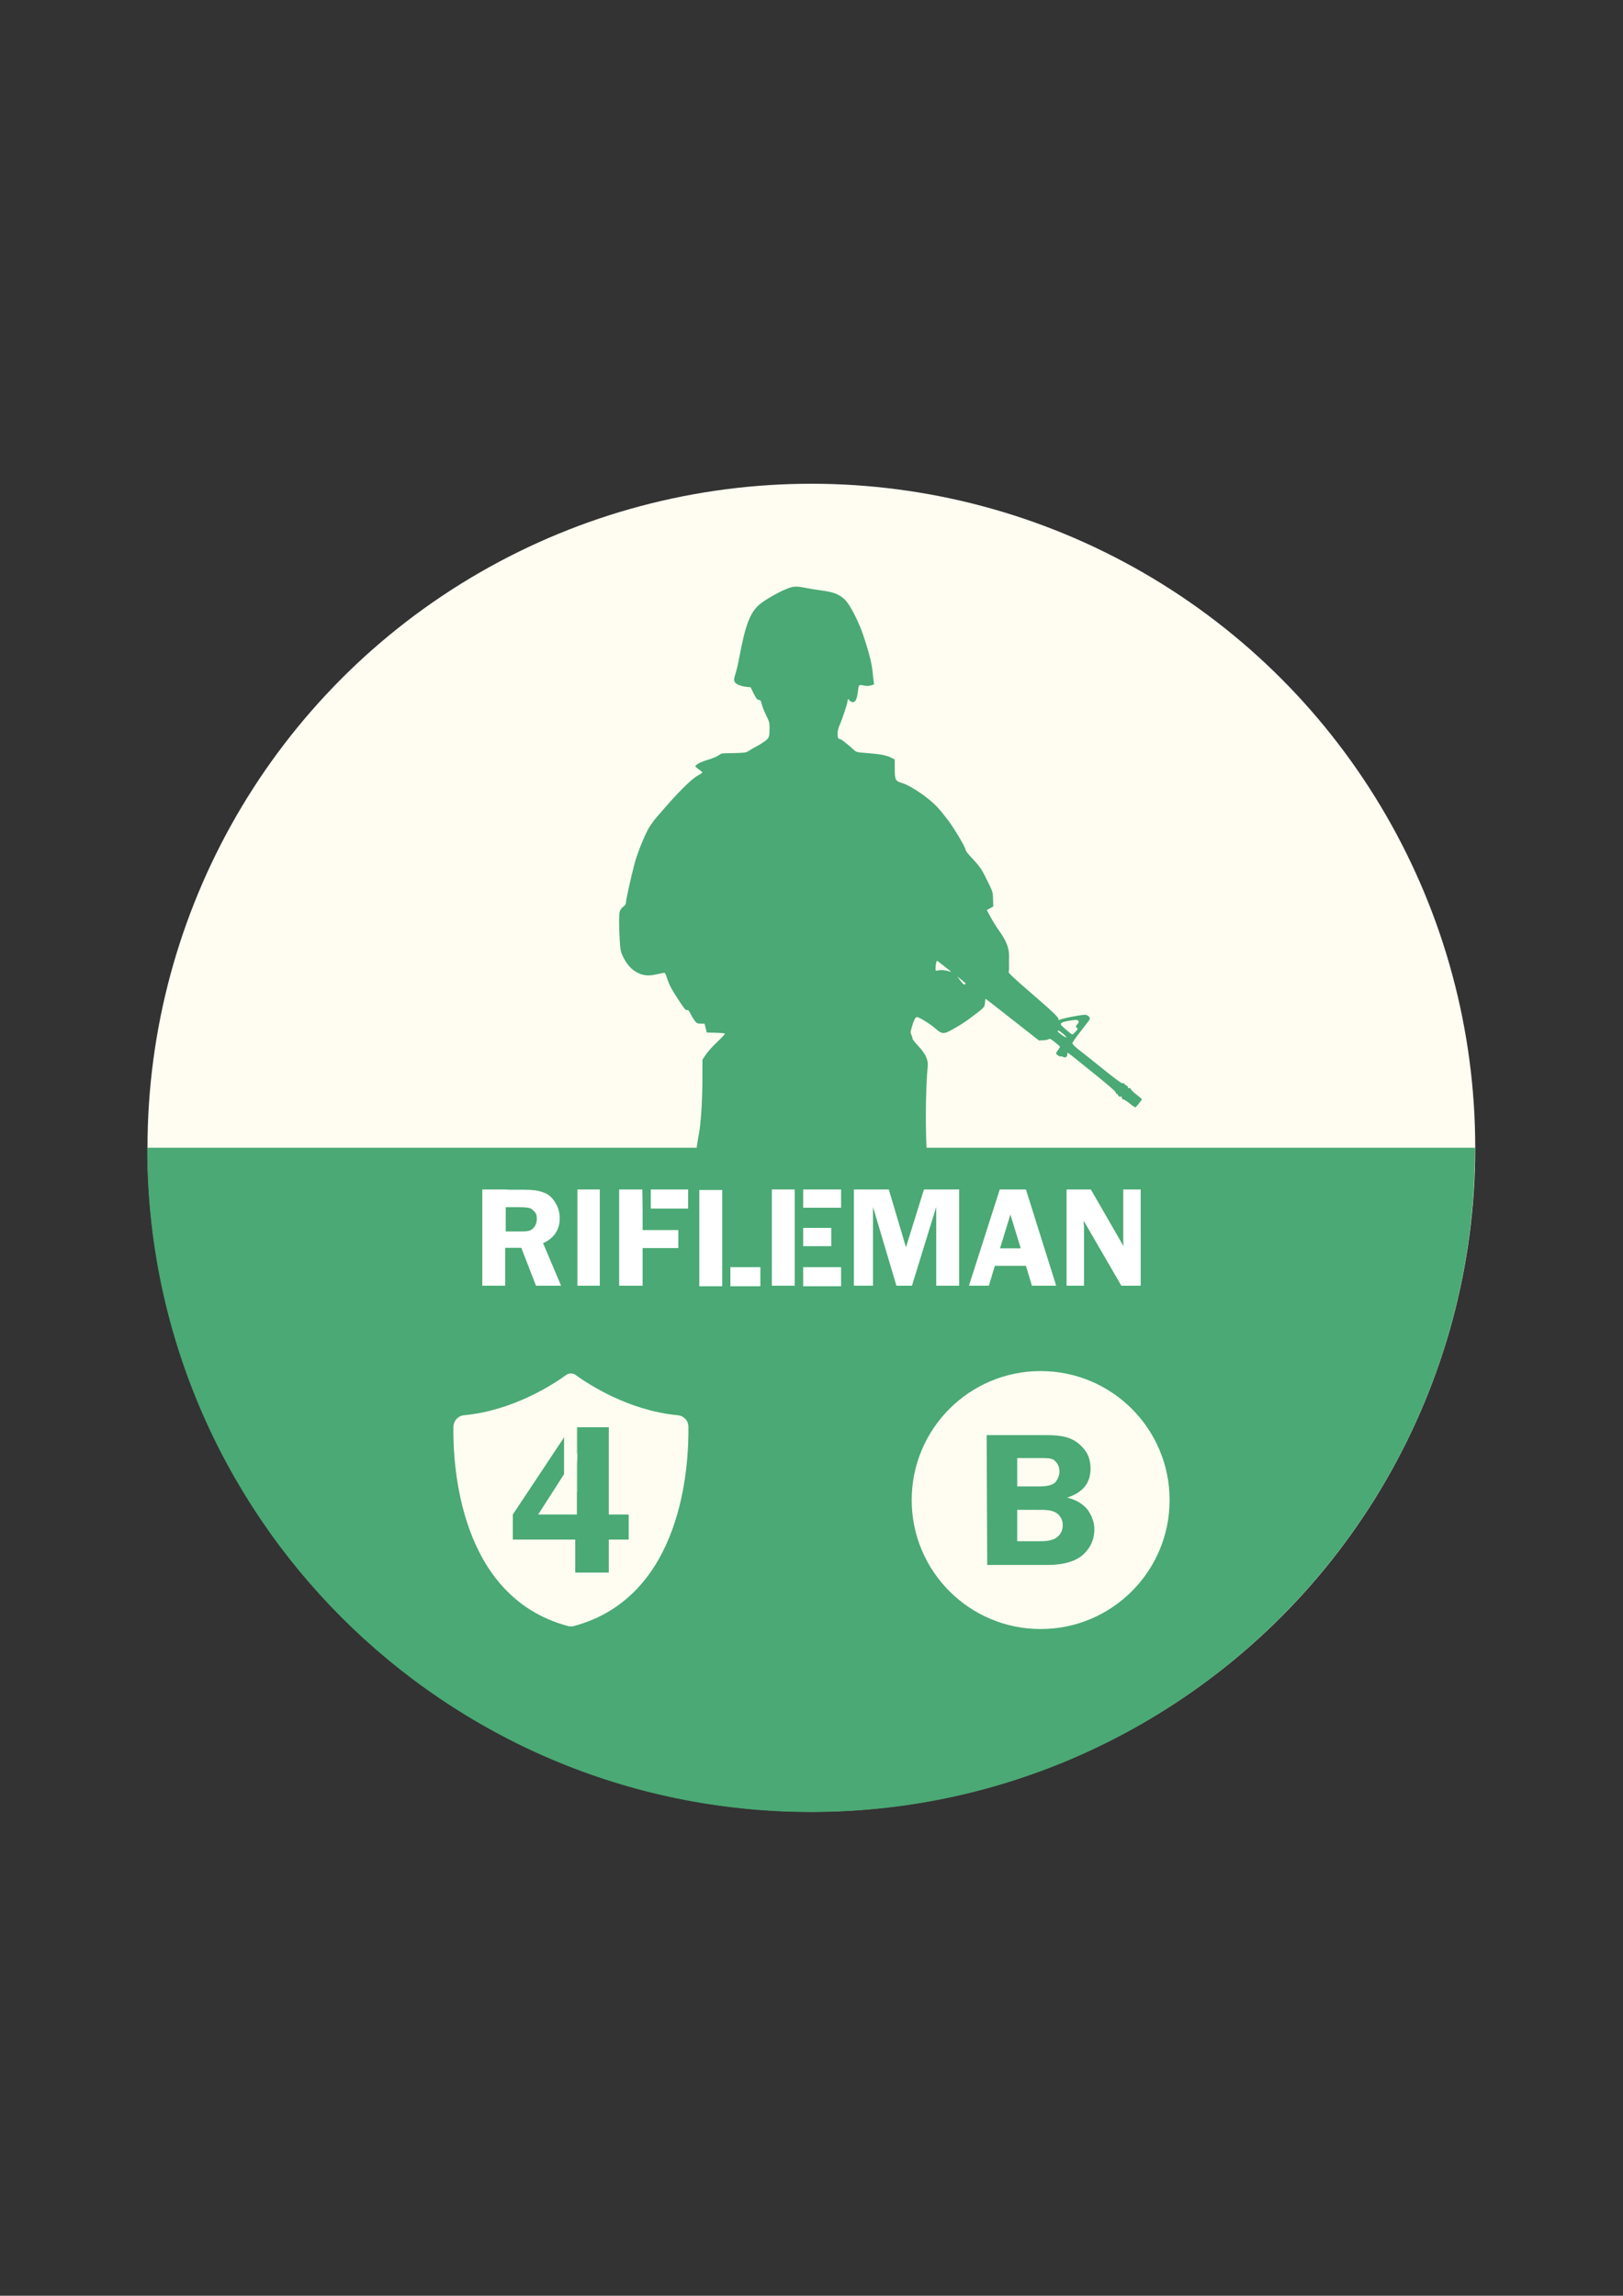 <?xml version="1.0" encoding="utf-8"?>
<!-- Generator: Adobe Illustrator 25.2.1, SVG Export Plug-In . SVG Version: 6.00 Build 0)  -->
<svg version="1.1" id="Слой_1" xmlns="http://www.w3.org/2000/svg" xmlns:xlink="http://www.w3.org/1999/xlink" x="0px" y="0px"
	 viewBox="0 0 595.3 841.9" style="enable-background:new 0 0 595.3 841.9;" xml:space="preserve">
<rect x="0" y="0" width="595.3" height="841.9" fill="#333333" stroke="none"/>
<style type="text/css">
	.st0{fill:#FFFCF2;}
	.st1{fill:#4AA974;}
	.st2{fill:#FFFFFF;}
</style>
<circle class="st0" cx="297.6" cy="420.9" r="243.5"/>
<path class="st1" d="M541,420.9L541,420.9c0,134.5-109,243.6-243.5,243.6S54,555.5,54,421v-0.1H541z"/>
<g transform="translate(0,1280) scale(0.1,-0.1)">
	<path class="st1" d="M2883,10639.6c-27.8-11.6-68.3-34.3-90.9-51.3c-39.4-29.5-57.5-75.1-81.3-203.7c-3.7-19.8-9.6-44.5-12.8-54.4
		c-8.5-24.9-7.1-32,7.6-40.2c6.8-3.7,19.8-7.4,29.7-8.5l17.9-2l11.3-22.7c9.4-18.7,12.8-22.9,18.7-23.5c6.5-0.8,7.9-2.8,10.8-15.6
		c1.7-8.2,9.1-26.1,15.9-40.2c11.3-22.9,12.8-27.5,12.8-45.3c0-35.4-1.4-39.4-19.5-51.8c-8.8-6.2-22.1-14.5-30-18.4
		c-7.6-4-19.3-10.5-25.2-14.7c-10.2-6.8-13.9-7.7-43.9-8.8c-18.1-0.6-38.8-1.1-45.9-1.1c-10.2,0-15.3-1.7-21.8-7.1
		c-5.1-4.2-21.5-11-40.2-16.7c-27.8-8.5-45.3-17.8-45.3-24.4c0-1.1,5.7-6,12.8-11s12.8-9.9,12.8-11s-8.2-6.5-17.8-11.9
		c-11.3-6.2-30-22.1-51.8-43.9c-30.3-30.3-44.8-46.2-99.7-109.9c-8.5-9.6-21-27.2-27.8-38.8c-15-25.2-43.6-96.9-52.1-130.3
		c-14.2-55.2-31.2-132.3-31.2-140.8c0-7.1-2.3-10.8-9.6-16.4c-5.4-4-11.1-11.3-12.8-16.2c-3.7-10.2-3.7-53-0.6-107.6
		c2-32,3.7-41.1,9.6-54.4c15-32.6,33.1-53.2,56.6-64.6c20.7-10.2,38.8-11.9,64.3-6.5c11.6,2.5,24.6,5.1,28.6,6
		c7.1,1.7,7.9,0.6,13.9-17.6c9.1-27.5,17.3-42.8,44.5-84.1c19.5-29.7,24.9-36,29.2-34.6c4.5,1.4,7.1-1.4,13.9-15
		c4.5-9.1,11.9-20.7,15.9-25.8c6.5-7.7,9.4-8.8,21.2-8.8h13.6l4-16.2l4-16.4l33.1-0.8c24.1-0.6,33.1-1.7,33.1-4.2
		c0-2-12.8-15.3-28-29.7c-15.6-14.5-34-34.8-41.1-45.6l-13-19.5v-60.3c0-85.5-5.1-169.7-13-212.2c-11.1-60-13.9-92.6-10.2-121.2
		c3.1-26.9,6.5-35.7,21.5-59.2c9.4-14.7,22.7-60.3,38.5-132.3c9.9-44.2,5.7-85.5-15.6-151c-8.2-24.9-9.9-34.6-9.9-55
		c0-16.4-2.8-38.2-8.8-66.6c-11.3-54.4-12.5-77-6.8-115.8c2.8-18.4,4.8-52.7,5.1-83.6c0.6-47,1.4-54.1,7.1-68
		c4.5-11.3,6.2-21.2,6.2-37.1c0-11.6,2.6-39.1,5.4-60.9c6.5-47.3,10.8-91.8,14.2-153.2c3.1-51.5,6.2-60.9,22.1-66.6
		c4.8-1.7,9.6-6,10.5-9.1c3.4-12.8,5.1-100,2.3-120.1c-3.4-23.5-17.3-55.2-34-78.2c-5.7-7.9-23.2-30-38.8-49.3
		c-37.1-46.2-39.1-49.6-39.7-67.4c-0.3-8.2-2-16.7-3.7-19c-5.9-7.1-11.9-24.4-11.9-33.7c0.3-13,8.8-30.9,19.5-39.9
		c13.9-11.6,28.6-14.5,73.9-14.2c57.8,0,83,6.5,109.6,28.3c17,13.6,27.5,32.3,26.6,47.9l-0.3,12.5h11.9c21.2,0,82.1,39.7,86.4,56.1
		c4,15.3,2.3,47-3.4,61.5c-5.1,13-5.7,21-5.1,96.3c0.3,50.7,1.7,92.3,4.2,109l3.7,26.6l31.7,10.2c17.3,5.4,32.3,10.8,33.1,11.6
		s-2.3,16.7-7.4,35.4c-17.6,67.4-30,113.3-34.6,128.6c-2.8,9.3-5.4,30.9-6.2,53.8c-1.7,36.3-1.1,39.7,6.2,63.7
		c4.2,14.2,8.2,32,9.1,40.2c1.4,17.8-9.9,65.2-23.8,100.3c-13.9,35.7-13.3,44.8,5.7,76.2c24.9,41.1,28,52.7,28.9,108.5
		c0.9,40.5,1.7,49,6.8,58.3c3.4,7.1,7.1,24.1,9.9,47.6c2.6,19.8,5.7,39.9,7.1,44.5c1.7,4.5,2.8,11,2.8,14.5s4,9.6,8.8,14.5
		c24.6,23.5,35.4,66.3,39.4,159.2c1.7,33.4,3.7,61.8,4.5,63.2s6.2,4.5,11.9,7.1c5.7,2.3,13.3,6.8,16.4,9.9c5.9,5.7,6.8,5.7,16.4,1.1
		c13-6.2,14.2-7.9,19.8-31.2c2.8-10.8,9.9-30.3,15.9-43.3c15.6-32.9,41.4-131.7,46.2-175.3c3.4-32,3.1-34.6-1.7-41.1
		c-5.1-7.1-5.1-7.7,8.5-58.9l13.6-52.1l9.1-2.3c7.6-2,9.4-4,10.8-13c3.7-24.9,11.1-54.4,18.7-73.9c10.8-28.6,9.4-36.8-16.4-90.9
		c-20.7-43-21-44.5-22.4-70.8c-0.9-14.7,0-47.3,1.7-72.2s4.2-68.3,5.4-96.3c2.6-52.7,3.1-58.6,10.8-95.5c4.2-21.5,4.2-22.4-2-39.7
		c-3.4-9.9-10.2-24.6-14.4-33.1c-9.4-17.3-9.9-24.4-4.2-38.5c4.8-11.6,25.5-34.6,33.1-36.8c5.4-1.7,5.7-4,4-71.7
		c-1.1-38.5-0.6-100.6,0.9-138.2c3.4-87.8,5.4-92.6,42.2-111.3c6.8-3.4,17.9-6.8,24.9-7.9l12.8-1.7l-1.7-30
		c-1.4-25.8-0.9-31.4,3.7-39.9c18.4-35.4,145-49.3,206.8-22.7c23.5,9.9,24.6,12.2,17.9,37.7c-2.8,11.9-6.8,24.1-8.5,27.2
		c-1.4,3.1-2.8,15.6-2.8,27.8c-0.3,12.2-2,26.6-4,32c-5.1,14.5-21.5,38.5-54.4,79.6c-15.9,19.8-32.3,43.3-36.8,52.4l-8.2,16.7
		l0.9,77.9c0.9,69.4,1.4,78.2,5.7,81.3c11.6,8.5,11.9,9.1,11.9,43.3c0,29.2,1.7,41.6,13.9,99.7c15.3,73.1,23.2,105.1,30.3,124.1
		c11.6,31.4,9.9,101.7-3.7,146.2c-7.1,23.8-7.4,28.3-7.1,76.5c0.3,30.6,2.3,60.9,4.8,75.1c7.1,40.2,3.7,157.2-5.1,170.5
		c-4.5,6.8-9.1,44.8-12.2,98.6l-2,33.1l10.5,4.8c5.7,2.8,11.9,7.7,13.9,11c4.2,7.4,4,118.1-0.6,184.4
		c-7.6,107.9-6.8,263.4,1.7,353.5c2,22.7-8.8,45.3-35.7,73.7c-11.1,11.6-20.1,23.5-20.1,26.3c0,3.1-2,8.8-4,13.3
		c-3.7,6.5-3.7,9.9-0.3,22.7c7.1,27.5,14.4,43,20.4,42.8c8.2,0,50.1-26.1,67.4-41.6c22.7-20.1,29.7-21.2,53.2-9.1
		c29.7,15.6,54.9,31.4,82.7,52.7c44.2,33.4,44.5,33.4,46.2,50.1c0.6,8.2,1.7,14.7,2.6,14.7c0.6,0,44.8-34.3,98.3-76.5l97.2-76.2
		l15.9,0.8c8.8,0.3,17.9,2.3,20.1,4.2c3.4,2.8,7.4,1.1,22.7-11.3c10.2-8.2,18.7-15.6,18.7-16.7c0-0.8-3.1-6-7.1-11.3s-7.1-11-7.1-13
		c0-4.2,13.6-13.3,17-11c1.4,0.8,5.1,0,8.5-2c7.6-4.8,15.6,0.3,15.6,9.9c-0.3,8.8-10.8,16.4,92.6-66.8c57.5-46.2,84.4-69.4,85-73.7
		c0.6-3.4,2.6-6,4.5-5.4c1.7,0.3,3.4-1.1,3.4-3.4c0-4.5,7.6-8.2,11.6-5.7c1.4,0.8,2.5-1.1,2.5-4.2c0-3.7,2-6,5.1-6
		c2.5,0,13.6-7.1,24.4-15.9c10.5-8.8,20.4-14.7,21.5-13.3c7.9,8.2,22.7,27.2,22.7,29.2c0,1.1-8.8,8.8-19.5,17
		c-10.8,8.2-20.4,17.3-21,20.1c-0.9,3.7-3.1,4.8-6,3.7c-3.1-1.1-4.5-0.3-4.5,2.8c0,2.5-2.3,5.7-4.8,6.5c-2.8,1.1-6.5,3.7-8.2,6.2
		c-1.7,2.3-5.1,3.4-7.4,2.5c-2.8-1.1-24.9,15-62,44.8c-31.7,25.8-71.9,57.8-89.5,71.4c-22.1,17-31.7,26.3-32,30.6
		c0,3.1,13.6,22.7,30.9,44.2c16.7,21.2,31.4,40.8,32.6,43.6c2.6,6.2-4.8,14.2-15.3,16.4c-9.6,1.7-89.8-13.9-95.5-18.7
		c-2.8-2.3-3.7-1.7-3.7,2.5c0,7.7-20.1,26.6-109.9,104.2c-58.9,51-73.9,65.4-72.8,69.7c0.9,2.8,1.7,11.9,1.4,20.1s-0.3,23.5,0,34.3
		c0.9,32.6-9.9,59.8-39.4,100.3c-7.6,10.5-20.4,31.2-28,45.3l-14.2,26.3l11.6,6.5l11.9,6.5l-0.6,26.3c-0.6,26.3-0.6,26.6-19,64.3
		c-22.1,45.9-28.3,55-58.9,87.5c-13.3,14.2-23.5,27.2-22.7,29.2c1.7,5.7-40.5,77.6-63.7,108.2c-11.1,14.7-28,36-38,46.7
		c-30.6,34.6-98,80.7-133.4,91.5c-22.7,6.8-24.9,11.6-24.9,52.7v32.9l-10.5,5.4c-19.5,9.9-39.7,13.9-85,17.6
		c-44.5,3.4-44.8,3.4-54.7,12.5c-25.2,22.9-49,41.4-52.4,39.9c-2-0.6-4.5,1.4-5.4,4.8c-3.7,13.9-1.4,30,6.5,47.6
		c9.6,21.5,28.6,79.3,28.6,87.5c0,3.1,1.4,5.7,2.8,5.7c1.7,0,2.8-1.4,2.8-2.8c0-1.7,3.1-4.2,6.8-6c14.4-6.8,21.5,4.2,25.8,39.9
		c2.3,22.1,3.1,22.7,20.7,19.3c11.1-2.3,18.1-2.3,26.6,0.3l11.6,3.7l-2,14.5c-1.1,8.2-3.1,26.3-4.5,40.2
		c-3.1,32.9-29.2,121.5-48.7,165.7c-19.5,44.8-39.9,79.6-53.2,91.8c-21.8,19.5-41.9,26.9-89.2,32.9c-13.9,1.7-37.4,5.7-52.1,8.5
		C2919.5,10651.2,2910.2,10650.7,2883,10639.6z M3462.8,9257.1c26.1-20.1,28.6-22.7,21.2-20.1c-13,4.8-32.3,6.8-41.9,4.5
		c-10.5-2.3-10.5-2.3-10.5,6.8c0,16.7,3.4,30.3,6.8,27.8C3440.1,9274.6,3451.2,9266.1,3462.8,9257.1z M3542.1,9193
		c0-1.1-1.7-2.5-4-3.4c-2.6-1.1-8.2,4.2-15.6,14.2l-11.9,15.6l15.9-12.5C3535,9200.4,3542.1,9193.9,3542.1,9193z M3955.4,9056.2
		c2.6-3.1,1.7-5.7-4-12.5c-6.2-7.4-6.5-8.8-2.8-11.9c2.3-2,4.2-4.2,4.2-5.4c0-2.5-17-20.1-19.5-20.1c-3.4,0-40.2,31.4-41.9,36
		c-2.3,6.2,5.7,10.2,27.5,13.9C3944.9,9060.8,3951.7,9060.8,3955.4,9056.2z M3899.6,9008.6c7.9-6.5,13-12.5,11.3-13
		c-3.4-1.1-31.7,19.3-31.7,22.7C3879.2,9023.4,3886.3,9020,3899.6,9008.6z"/>
</g>
<g>
	<path class="st2" d="M186.7,442.7h-1.4 M186.7,442.7h0.7h2.8c2,0,3.2,0.1,3.9,0.3c0.7,0.1,1.3,0.7,2,1.4c0.7,0.7,0.8,1.7,0.8,2.6
		c0,1.1-0.3,2-0.8,2.8c-0.6,0.8-1.3,1.4-2,1.5c-0.7,0.3-2,0.3-3.6,0.3h-5v-7.8v-1.1 M186.7,436.2h-1.4 M185.3,436.2h-8.4v35.3h8.4
		v-13.9h5.9l5.4,13.9h9.2l-6.6-15.6c4-1.8,6.1-4.9,6.1-9.1c0-2.2-0.6-4.2-1.7-5.9c-1.1-1.8-2.6-3.1-4.3-3.6c-1.7-0.7-4-1-6.8-1h-5
		h-0.7"/>
	<path class="st2" d="M211.8,436.2v35.3h8.2v-35.3H211.8z"/>
	<path class="st2" d="M236.8,436.2h-1.3h-0.1 M238.7,436.2H237 M238.7,436.2h13.7v7h-13.7 M238.7,443.3h-2.9 M235.6,436.2h-8.5v35.3
		h8.6v-8.8v-5h2.9h10.2v-6.6h-10.2h-2.9v-1.4v-4.5v-2.1"/>
	<path class="st2" d="M264.9,464.7v-28.3h-8.4v35.3h8.4V464.7L264.9,464.7z M267.9,464.7v7h11v-7H267.9z"/>
	<path class="st2" d="M294.6,464.7v7h13.9v-7H294.6z M294.6,436.2v6.7h13.9v-6.7H294.6z M294.6,450.3v6.7h10.3v-6.7H294.6z
		 M283.1,436.2v35.3h8.4v-35.3H283.1z"/>
	<path class="st2" d="M338.9,436.2l-6.6,21.2l-6.3-21.2h-12.8v35.3h7v-28.9l8.6,28.9h5.7l8.9-28.9v28.9h8.4v-35.3H338.9z"/>
	<path class="st2" d="M376.3,436.2h-9.6l-11.3,35.3h7.3l2.2-7.3h11.4l2.2,7.3h8.9L376.3,436.2z M366.8,457.8l3.8-12.4l3.8,12.4
		H366.8z"/>
	<path class="st2" d="M412,436.2v18.4c0,0.6,0,1.3,0.1,2.4l-12-20.8h-8.9v35.3h6.4v-21.2c0-0.4,0-1-0.1-1.5c0-0.1,0-0.6,0-1.1
		l13.8,23.8h7.1v-35.3H412z"/>
</g>
<g>
	<g>
		<path class="st0" d="M252.5,523.2c0-2.2-1.7-4-3.9-4.2c-18-1.7-32.7-11.3-37.5-14.8c-1-0.7-2.4-0.7-3.4,0
			c-4.8,3.5-19.5,13.1-37.5,14.8c-2.2,0.2-3.8,2-3.9,4.2c-0.2,14.2,2.1,62.4,42,73.1c0.7,0.2,1.5,0.2,2.2,0
			C250.4,585.6,252.7,537.4,252.5,523.2z"/>
	</g>
	<g>
		<path class="st1" d="M211.6,523.4v9.8l0.2-0.3l-0.1,2.1c-0.1,1-0.1,1.8-0.1,2.5v9.4h0.2v-23.6H211.6z"/>
		<polygon class="st1" points="230.6,555.4 230.6,564.6 223.3,564.6 223.3,576.7 211,576.7 211,564.6 188.1,564.6 188.1,555.4 
			206.7,527.4 206.7,540.9 197.4,555.4 211.6,555.4 211.6,547 211.8,547 211.8,523.4 223.3,523.4 223.3,555.4 		"/>
		<polygon class="st1" points="206.9,527 206.9,540.6 206.7,540.9 206.7,527.4 		"/>
	</g>
	<circle class="st0" cx="381.7" cy="550.1" r="47.3"/>
	<g>
		<path class="st1" d="M361.9,526.3h22.2c4,0,7,0.5,9,1.5c2,0.9,3.6,2.4,4.9,4.1c1.3,1.7,2,4,2,6.7c0,5.2-2.8,8.8-8.6,10.6
			c3.3,0.8,5.8,2.3,7.5,4.4c1.6,2.3,2.5,4.7,2.5,7.2c0,3.6-1.3,6.7-4,9.2s-7.1,3.9-13.1,3.9h-22.2L361.9,526.3L361.9,526.3z
			 M373.1,534.7v10.4h8.4c3.1,0,5.1-0.7,5.9-1.9c0.8-1.2,1.2-2.4,1.2-3.5c0-1.2-0.3-2.3-0.9-3.1c-0.7-0.9-1.3-1.5-2.1-1.6
			c-0.8-0.3-2.4-0.3-4.7-0.3L373.1,534.7L373.1,534.7z M373.1,553.7v11.5h8.6c2.9,0,4.9-0.5,6.2-1.6c1.2-1.1,1.9-2.4,1.9-4.3
			c0-1.6-0.5-2.8-1.7-4c-1.2-1.1-3.1-1.6-5.8-1.6L373.1,553.7L373.1,553.7z"/>
	</g>
</g>
</svg>
